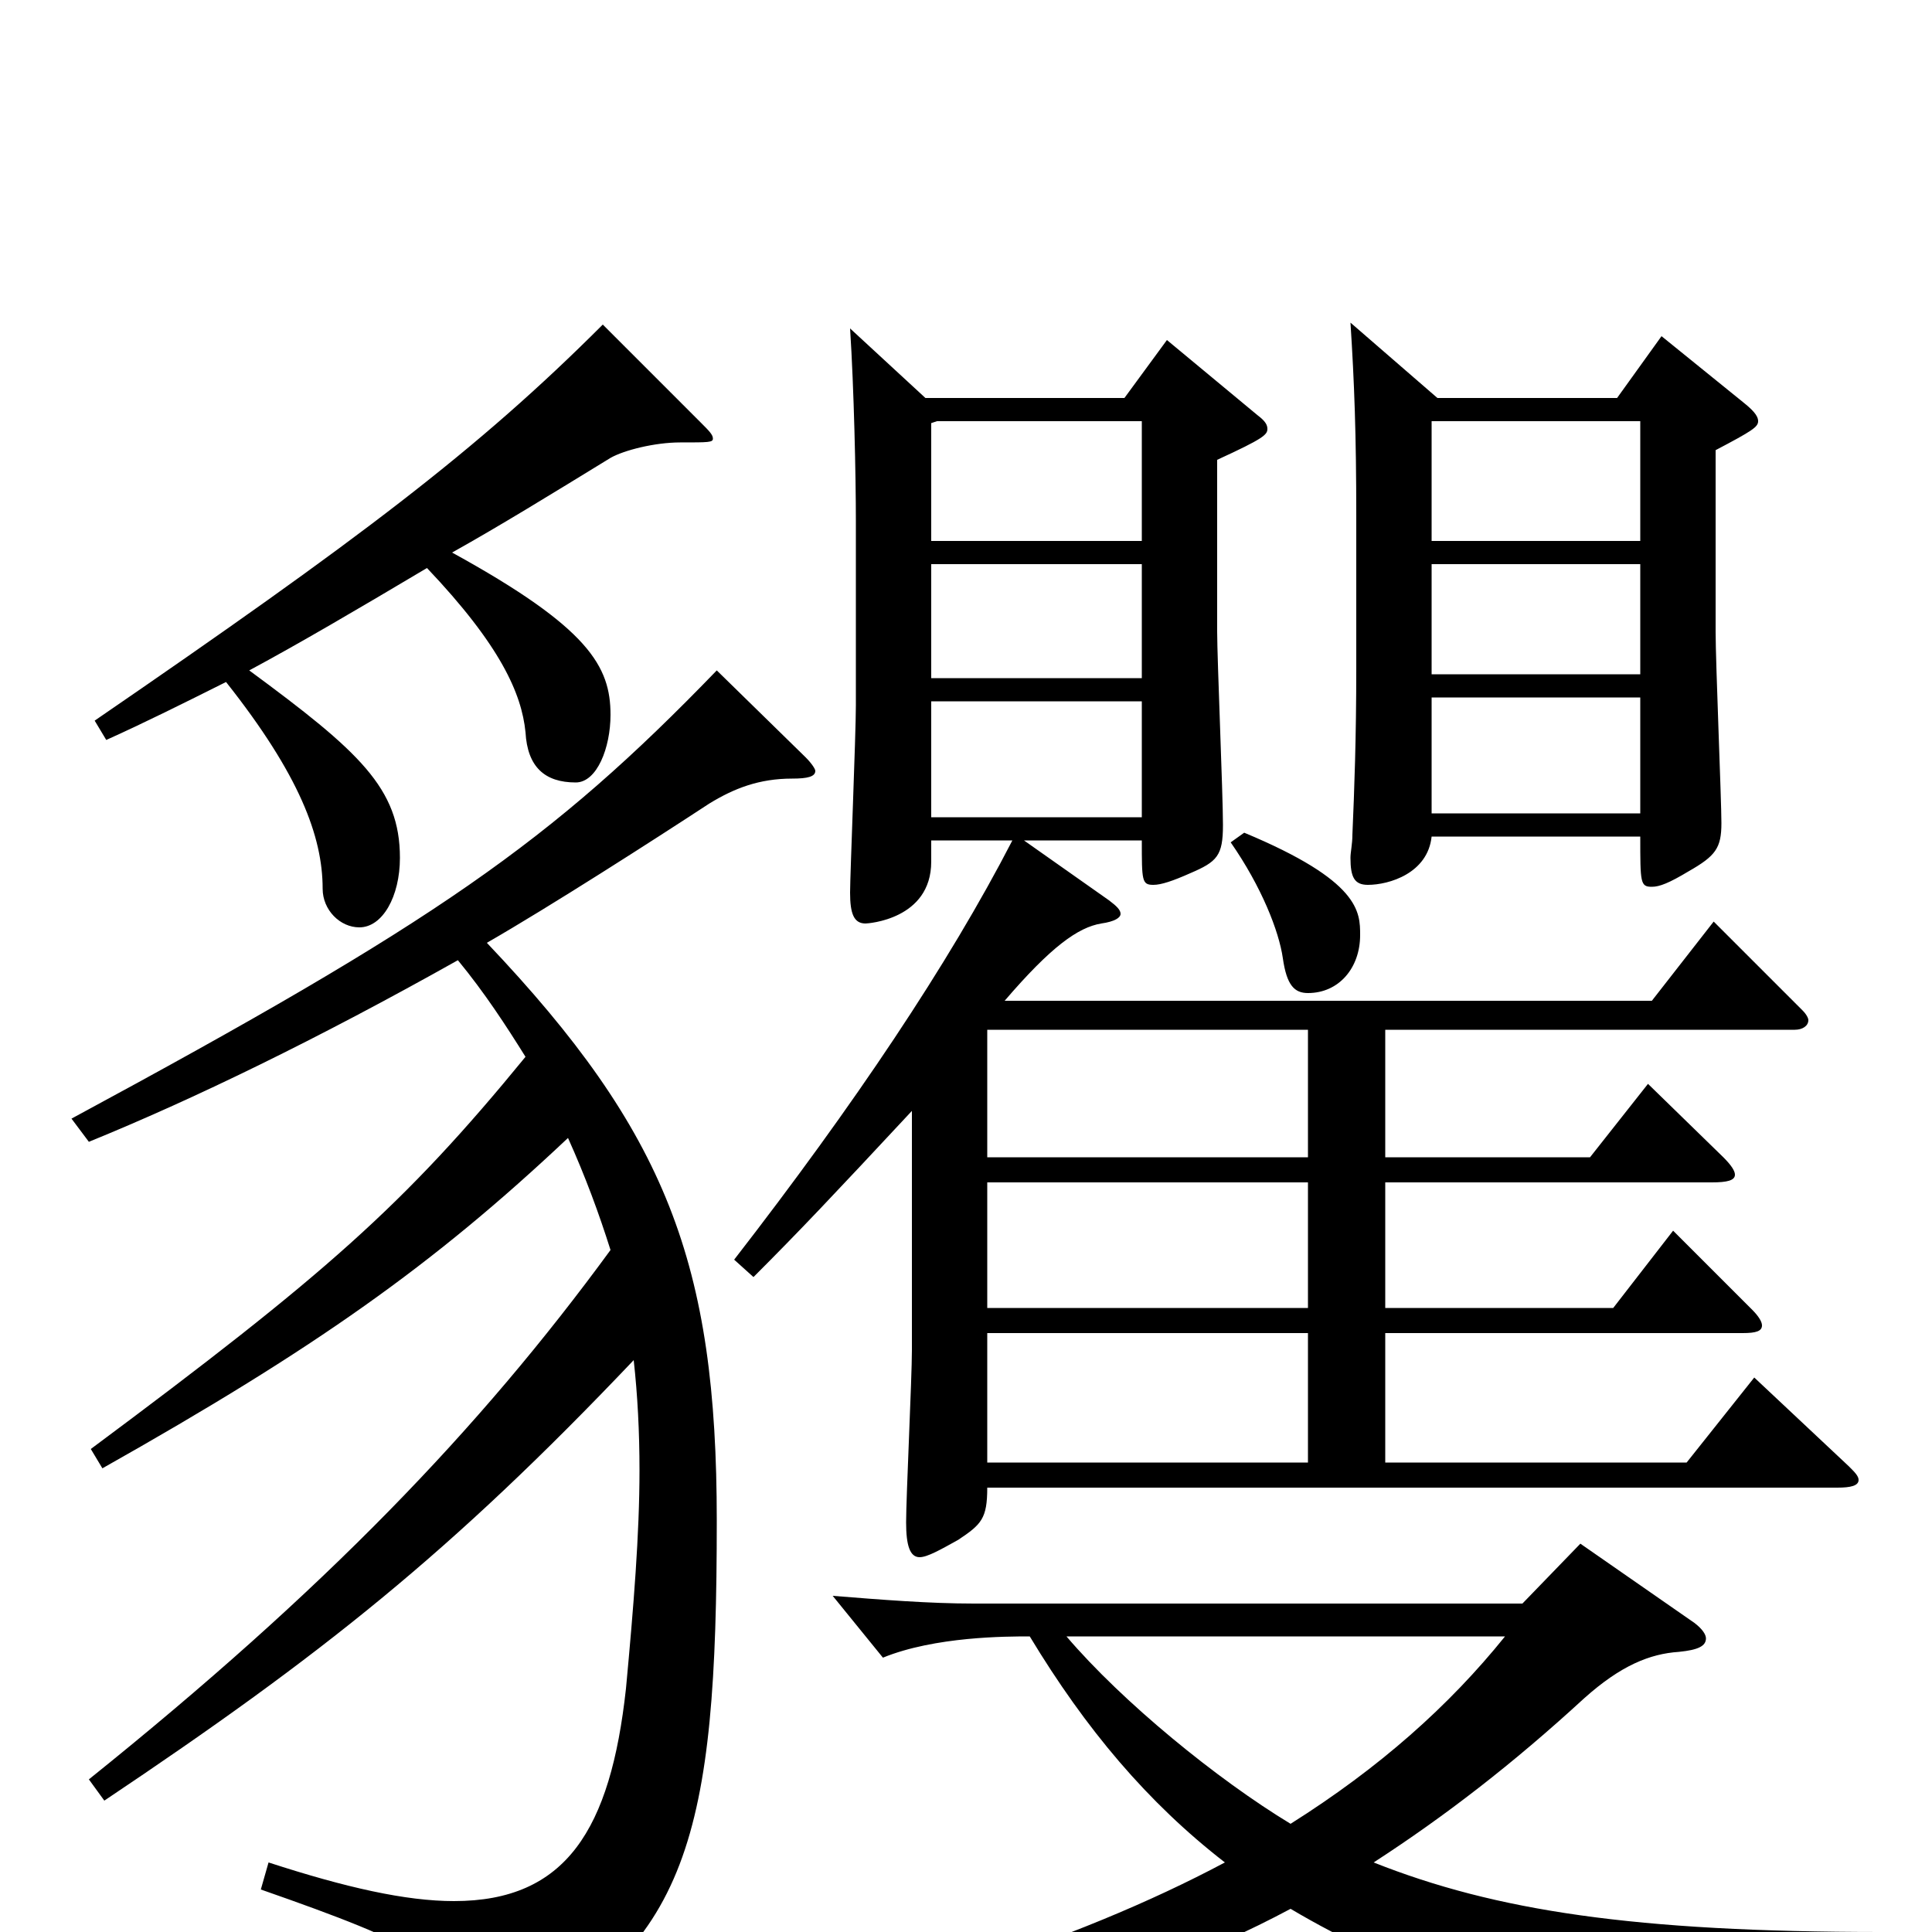 <svg xmlns="http://www.w3.org/2000/svg" viewBox="0 -1000 1000 1000">
	<path fill="#000000" d="M472 -301C472 -287 469 -225 469 -212C469 -200 471 -194 476 -194C480 -194 487 -198 496 -203C508 -211 511 -214 511 -230H951C958 -230 962 -231 962 -234C962 -236 960 -238 957 -241L908 -287L873 -243H717V-310H902C909 -310 912 -311 912 -314C912 -316 910 -319 907 -322L866 -363L835 -323H717V-388H886C894 -388 898 -389 898 -392C898 -394 896 -397 892 -401L853 -439L823 -401H717V-467H929C933 -467 936 -469 936 -472C936 -473 935 -475 933 -477L887 -523L855 -482H520C544 -510 558 -520 570 -522C577 -523 580 -525 580 -527C580 -529 578 -531 574 -534L530 -565H591C591 -544 591 -542 597 -542C601 -542 607 -544 616 -548C630 -554 633 -557 633 -573C633 -589 630 -659 630 -673V-762C654 -773 656 -775 656 -778C656 -780 655 -782 651 -785L604 -824L582 -794H479L440 -830C442 -799 443 -754 443 -730V-635C443 -620 440 -547 440 -538C440 -527 442 -522 448 -522C449 -522 482 -524 482 -554V-565H524C491 -501 442 -428 380 -348L390 -339C414 -363 431 -381 472 -425ZM591 -649H482V-708H591ZM482 -577V-637H591V-577ZM482 -781L485 -782H591V-720H482ZM677 -467V-401H511V-467ZM677 -388V-323H511V-388ZM677 -310V-243H511V-310ZM637 -564C653 -541 662 -518 664 -504C666 -490 670 -486 677 -486C693 -486 704 -499 704 -516C704 -528 704 -544 644 -569ZM699 -833C701 -802 702 -775 702 -733V-654C702 -618 701 -591 700 -568C700 -563 699 -559 699 -556C699 -546 701 -542 708 -542C719 -542 739 -548 741 -567H849C849 -543 849 -541 855 -541C859 -541 864 -543 874 -549C888 -557 891 -561 891 -574C891 -586 888 -657 888 -673V-767C907 -777 910 -779 910 -782C910 -785 907 -788 902 -792L860 -826L837 -794H744ZM849 -651H741V-708H849ZM741 -579V-639H849V-579ZM741 -782H849V-720H741ZM818 -201L788 -170H504C481 -170 456 -172 431 -174L457 -142C484 -153 521 -153 533 -153C562 -105 594 -67 634 -36C557 5 451 40 309 67L312 82C476 60 582 34 668 -12C722 20 782 41 883 58C886 59 888 59 889 59C894 59 896 57 897 54C907 33 930 16 974 12V0C846 0 774 -11 711 -36C748 -60 783 -87 820 -121C839 -138 854 -144 869 -145C879 -146 883 -148 883 -152C883 -154 881 -157 877 -160ZM779 -153C750 -117 714 -85 668 -56C630 -79 581 -119 552 -153ZM53 -240C163 -302 224 -345 294 -411C303 -391 310 -372 316 -353C248 -260 168 -177 46 -79L54 -68C166 -143 233 -196 328 -296C330 -278 331 -259 331 -239C331 -206 328 -169 324 -126C316 -53 293 -16 235 -16C210 -16 179 -23 139 -36L135 -22C218 7 236 17 245 50C247 56 248 58 252 58C253 58 256 57 259 56C357 10 371 -51 371 -213C371 -346 345 -414 252 -512C285 -531 338 -565 367 -584C380 -592 393 -597 410 -597C418 -597 422 -598 422 -601C422 -602 420 -605 417 -608L371 -653C285 -564 226 -523 37 -421L46 -409C100 -431 164 -462 237 -503C251 -486 262 -469 272 -453C209 -376 168 -340 47 -250ZM312 -832C247 -767 186 -721 49 -627L55 -617C75 -626 95 -636 117 -647C155 -599 167 -567 167 -540C167 -529 176 -520 186 -520C198 -520 207 -536 207 -556C207 -592 186 -611 129 -653C155 -667 184 -684 221 -706C259 -666 270 -641 272 -621C273 -603 282 -595 298 -595C309 -595 316 -613 316 -630C316 -655 305 -675 234 -714C259 -728 285 -744 316 -763C323 -767 339 -771 352 -771C367 -771 369 -771 369 -773C369 -775 367 -777 363 -781Z"/>
</svg>